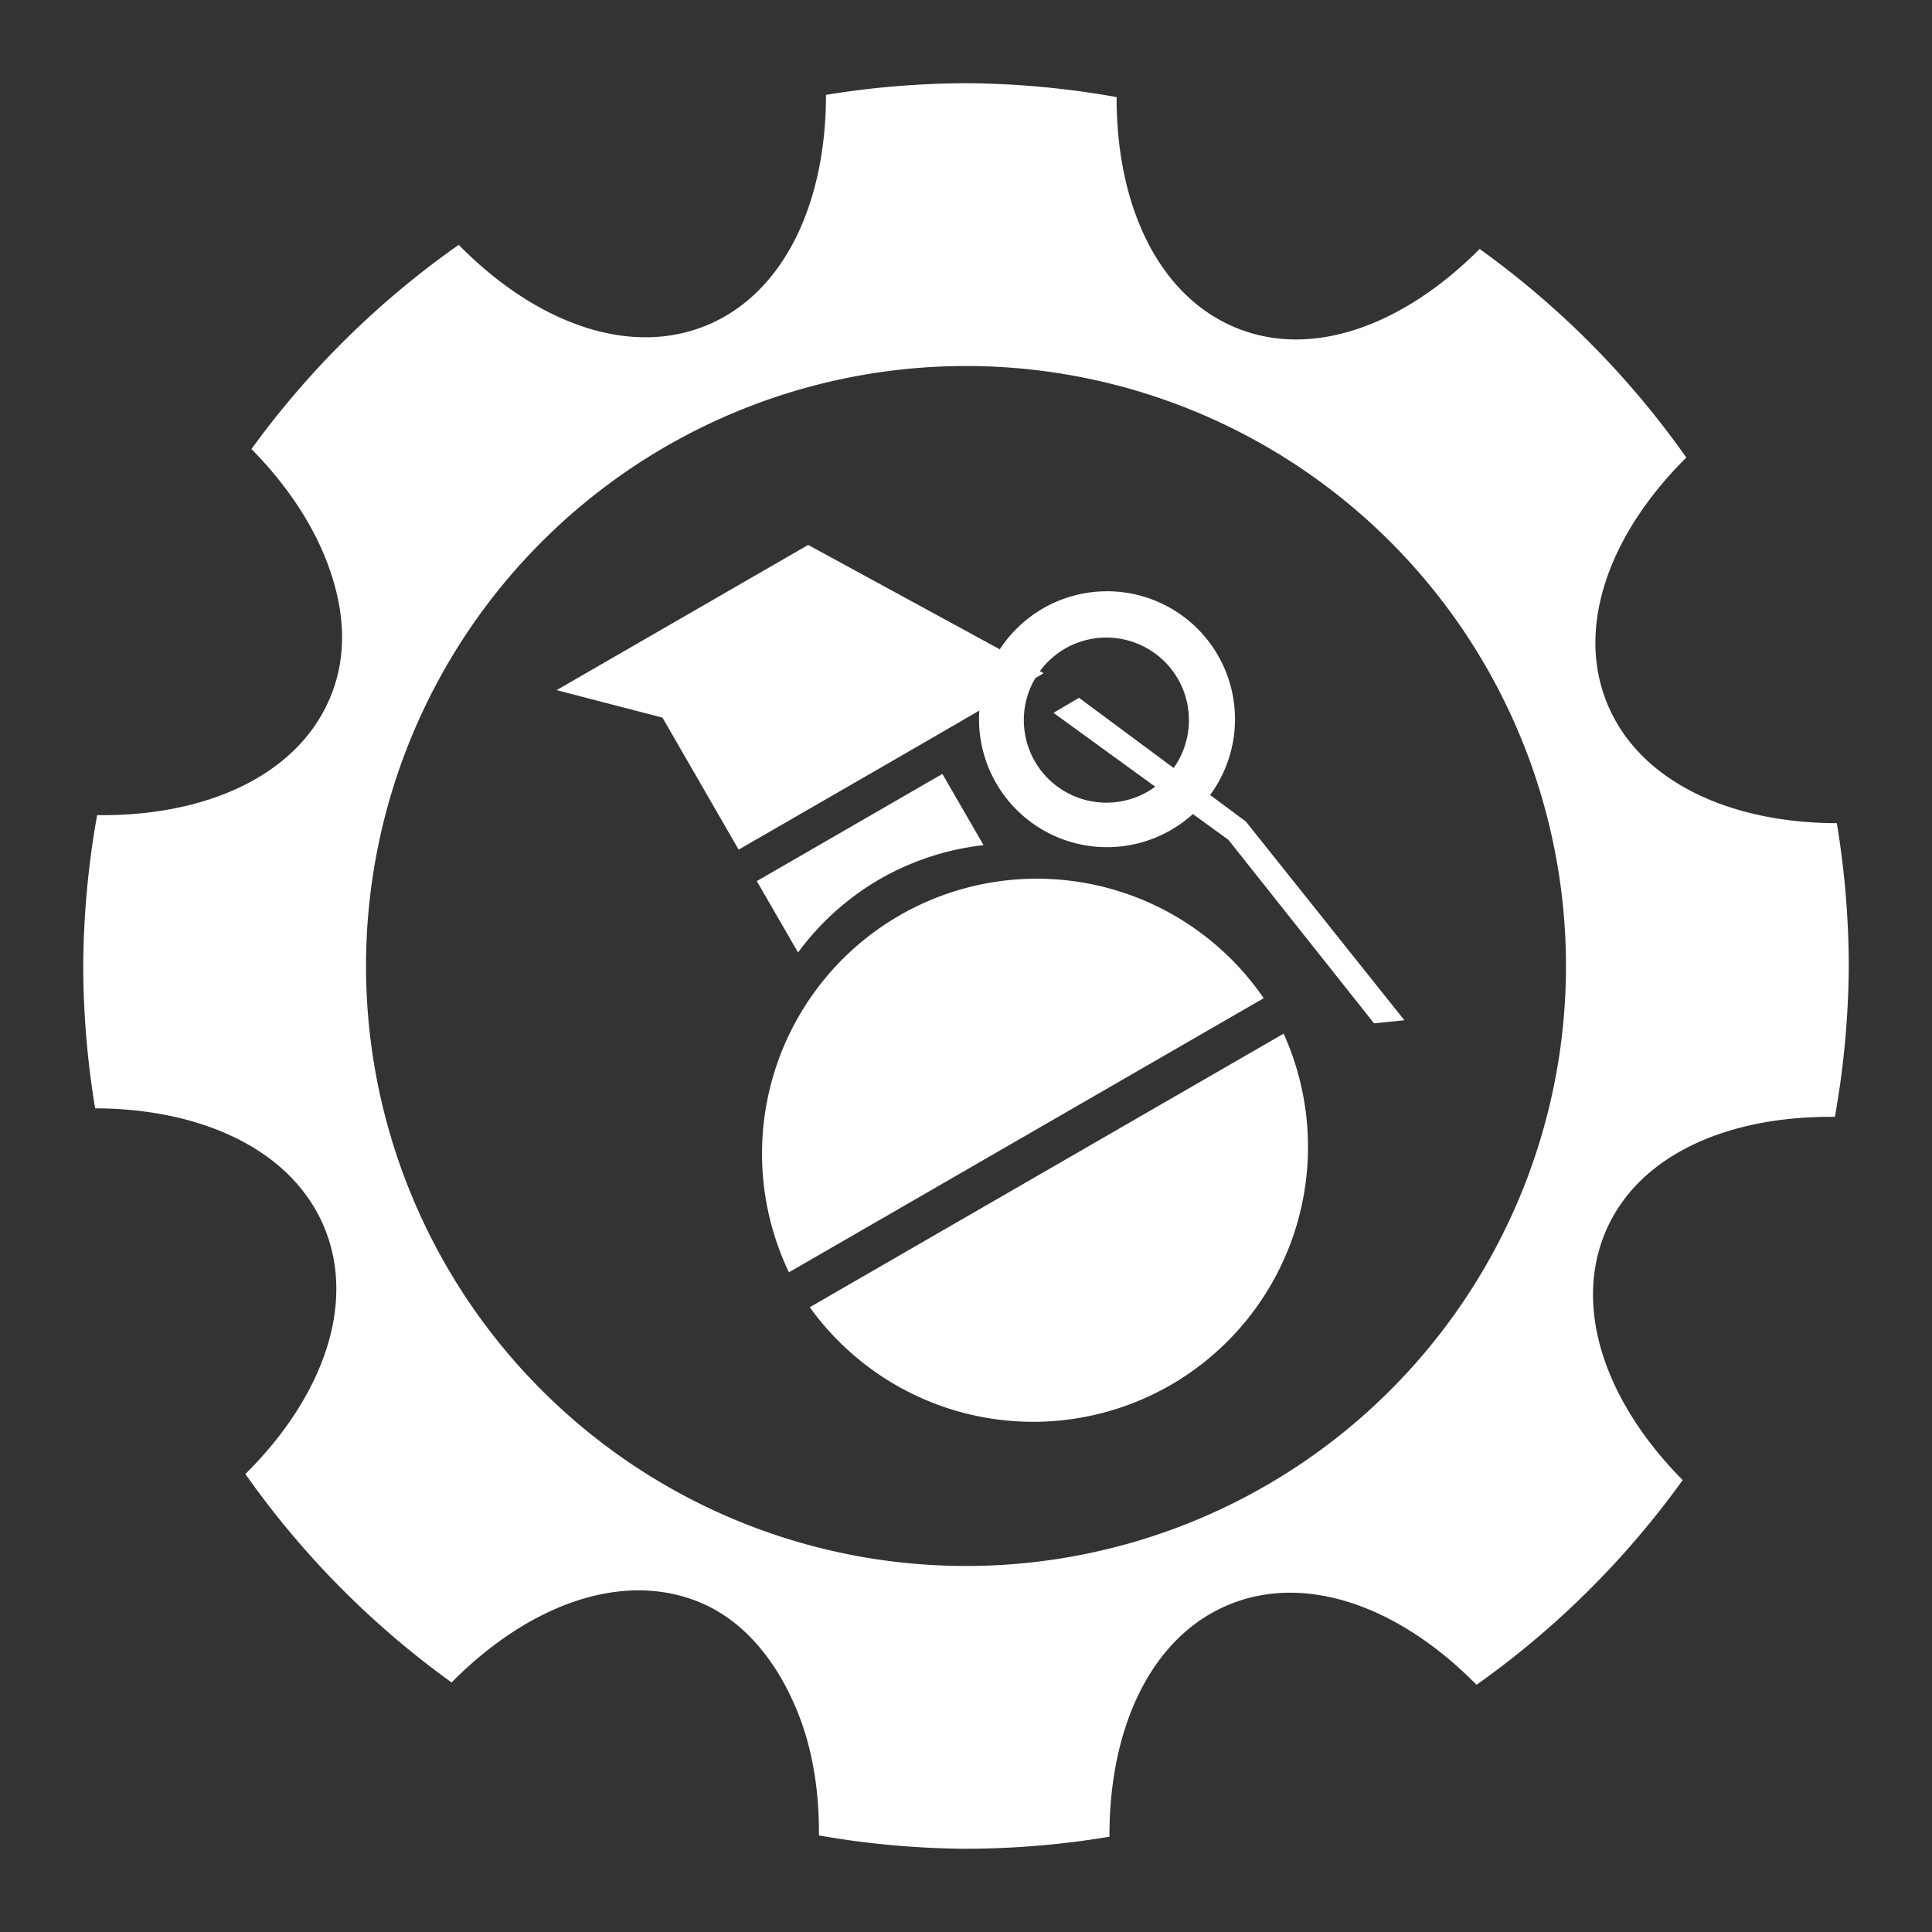 <svg xmlns="http://www.w3.org/2000/svg" width="128" height="128"><rect width="100%" height="100%" fill="#333333" stroke="none"/><path d="M64 5.514a58.486 58.486 0 0 0-9.276.771c.003 7.168-2.776 13.17-7.941 15.284-5.17 2.114-11.365-.226-16.39-5.348a58.486 58.486 0 0 0-13.733 13.53c2.183 2.212 3.833 4.632 4.842 7.08 1.325 3.242 1.608 6.434.369 9.389-2.164 5.164-8.228 7.879-15.436 7.785A58.486 58.486 0 0 0 5.514 64a58.486 58.486 0 0 0 .79 9.43c7.13.019 13.095 2.794 15.202 7.941 2.102 5.136-.197 11.28-5.249 16.286a58.486 58.486 0 0 0 13.662 13.81c5.077-5.133 11.31-7.46 16.482-5.291 2.956 1.237 5.105 3.961 6.423 7.205.982 2.395 1.457 5.208 1.432 8.222a58.486 58.486 0 0 0 9.744.883 58.486 58.486 0 0 0 9.506-.799c-.03-7.212 2.752-13.261 7.945-15.387 5.167-2.113 11.354.213 16.374 5.323a58.486 58.486 0 0 0 13.658-13.564c-5.033-5.07-7.278-11.284-5.128-16.414 2.146-5.115 8.1-7.727 15.21-7.65a58.486 58.486 0 0 0 .921-9.995 58.486 58.486 0 0 0-.792-9.462c-7.137-.015-13.11-2.79-15.217-7.939-2.102-5.136.196-11.28 5.247-16.285a58.486 58.486 0 0 0-13.692-13.818c-5.015 5.032-11.093 7.337-16.207 5.193-5.118-2.145-7.869-8.13-7.845-15.256a58.486 58.486 0 0 0-9.98-.92zm0 18.735A39.75 39.75 0 0 1 103.75 64 39.75 39.75 0 0 1 64 103.75 39.75 39.75 0 0 1 24.25 64 39.75 39.75 0 0 1 64 24.25z" fill="#fff"/><g fill="#fff" stroke-width="0"><path d="M73.142 39.176a8.476 8.476 0 0 0-4.037 1.132 8.476 8.476 0 0 0-3.106 11.582A8.476 8.476 0 0 0 77.58 54.99a8.476 8.476 0 0 0 3.106-11.581 8.476 8.476 0 0 0-7.544-4.234zm.033 3.065a5.476 5.476 0 0 1 4.863 2.734 5.476 5.476 0 0 1-2.003 7.474 5.476 5.476 0 0 1-7.47-2.002 5.476 5.476 0 0 1 2.003-7.478 5.476 5.476 0 0 1 2.607-.728z"/><path style="isolation:isolate" d="M36.874 45.723l16.669-9.62 15.602 8.5-8.01 4.647-12.198 7.04-5.046-8.744zm34.613.51l11.054 8.194 10.503 13.167-2.01.205-9.645-12.154-11.594-8.418zM50.14 58.376l2.734 4.728a17.797 17.797 0 0 1 5.394-4.847 17.797 17.797 0 0 1 6.894-2.264l-2.726-4.72zm9.444 2.28a18.226 18.226 0 0 0-7.315 23.637l31.454-18.16a18.226 18.226 0 0 0-24.14-5.477zm-5.934 25.95a18.226 18.226 0 0 0 23.898 5.161 18.226 18.226 0 0 0 7.495-23.285z"/></g></svg>